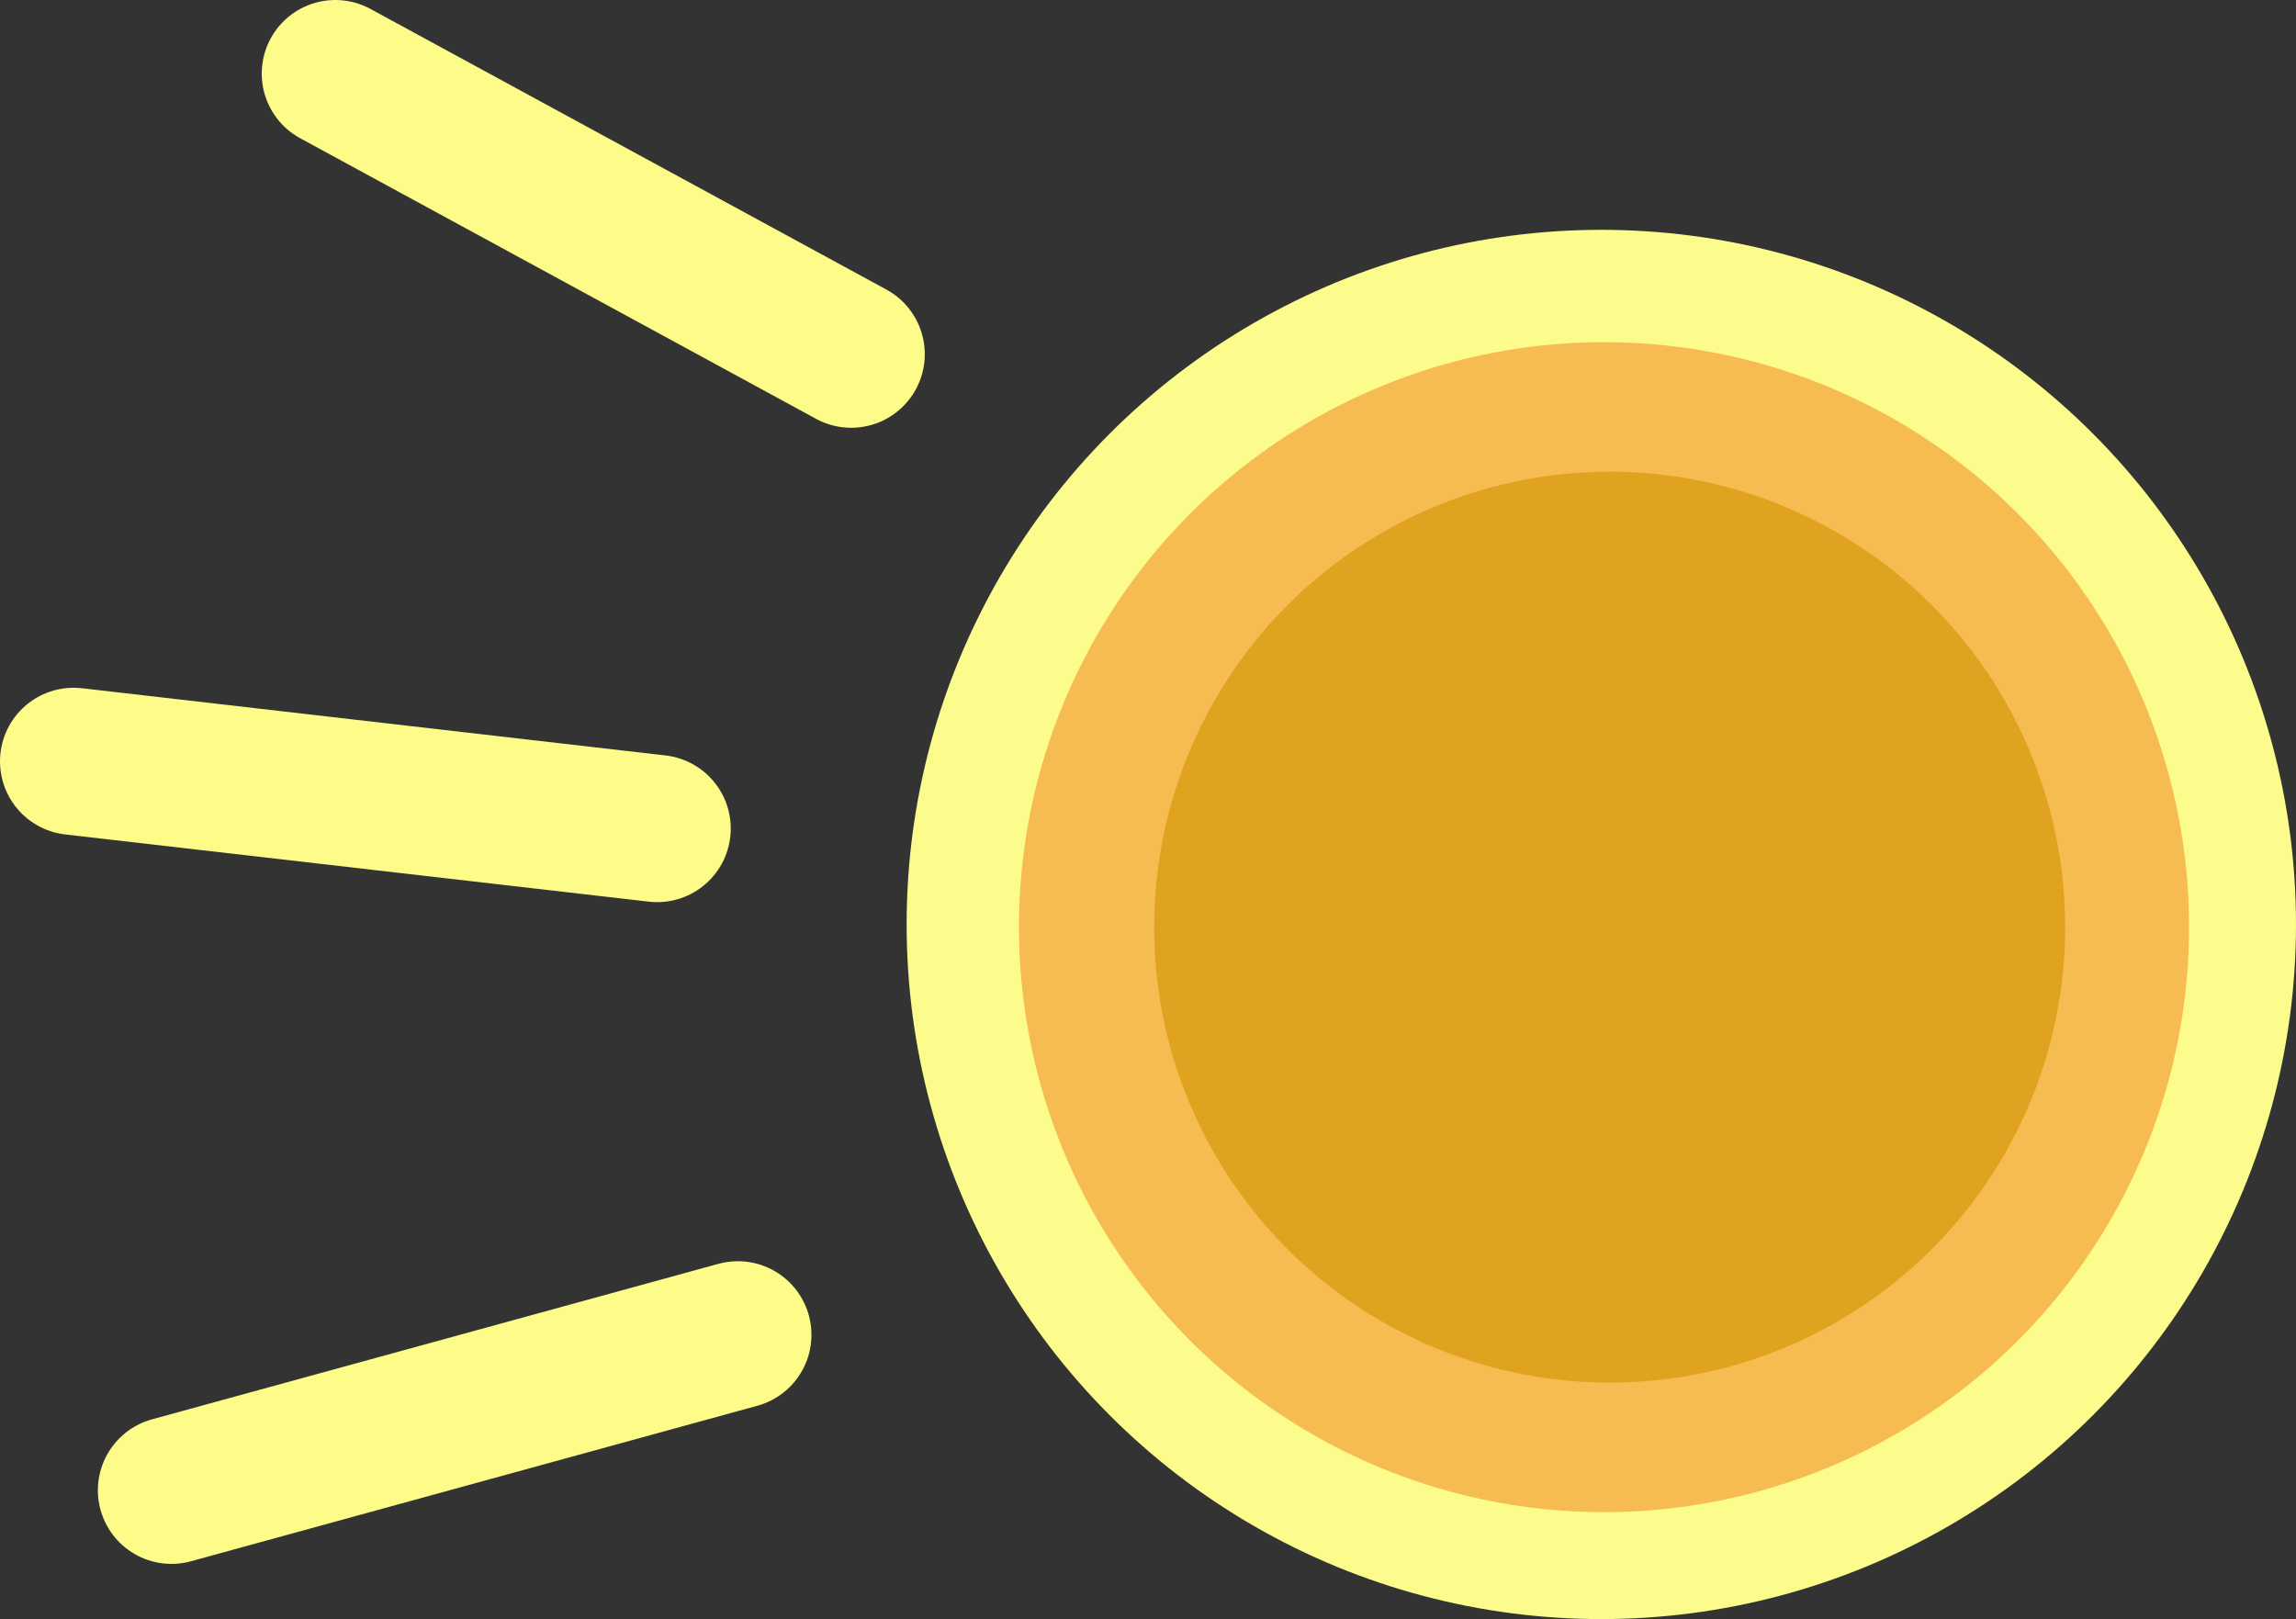 <?xml version="1.0" encoding="UTF-8"?><svg id="sun" xmlns="http://www.w3.org/2000/svg" viewBox="0 0 93.6 66.01"><rect x="0" y="0" width="93.6" height="66.01" fill="#333333" stroke="none"/><circle cx="65.28" cy="37.69" r="28.32" fill="#fcfc8c"/><circle cx="65.39" cy="37.8" r="23.85" fill="#f6bc51"/><circle cx="65.62" cy="37.8" r="18.57" fill="#dfa31f"/><line x1="3" y1="31.04" x2="26.79" y2="33.78" fill="#fdfc88" stroke="#fdfc88" stroke-linecap="round" stroke-miterlimit="10" stroke-width="6"/><line x1="6.99" y1="60.76" x2="30.08" y2="54.42" fill="#fdfc88" stroke="#fdfc88" stroke-linecap="round" stroke-miterlimit="10" stroke-width="6"/><line x1="34.7" y1="14.44" x2="13.67" y2="3" fill="#fdfc88" stroke="#fdfc88" stroke-linecap="round" stroke-miterlimit="10" stroke-width="6"/></svg>